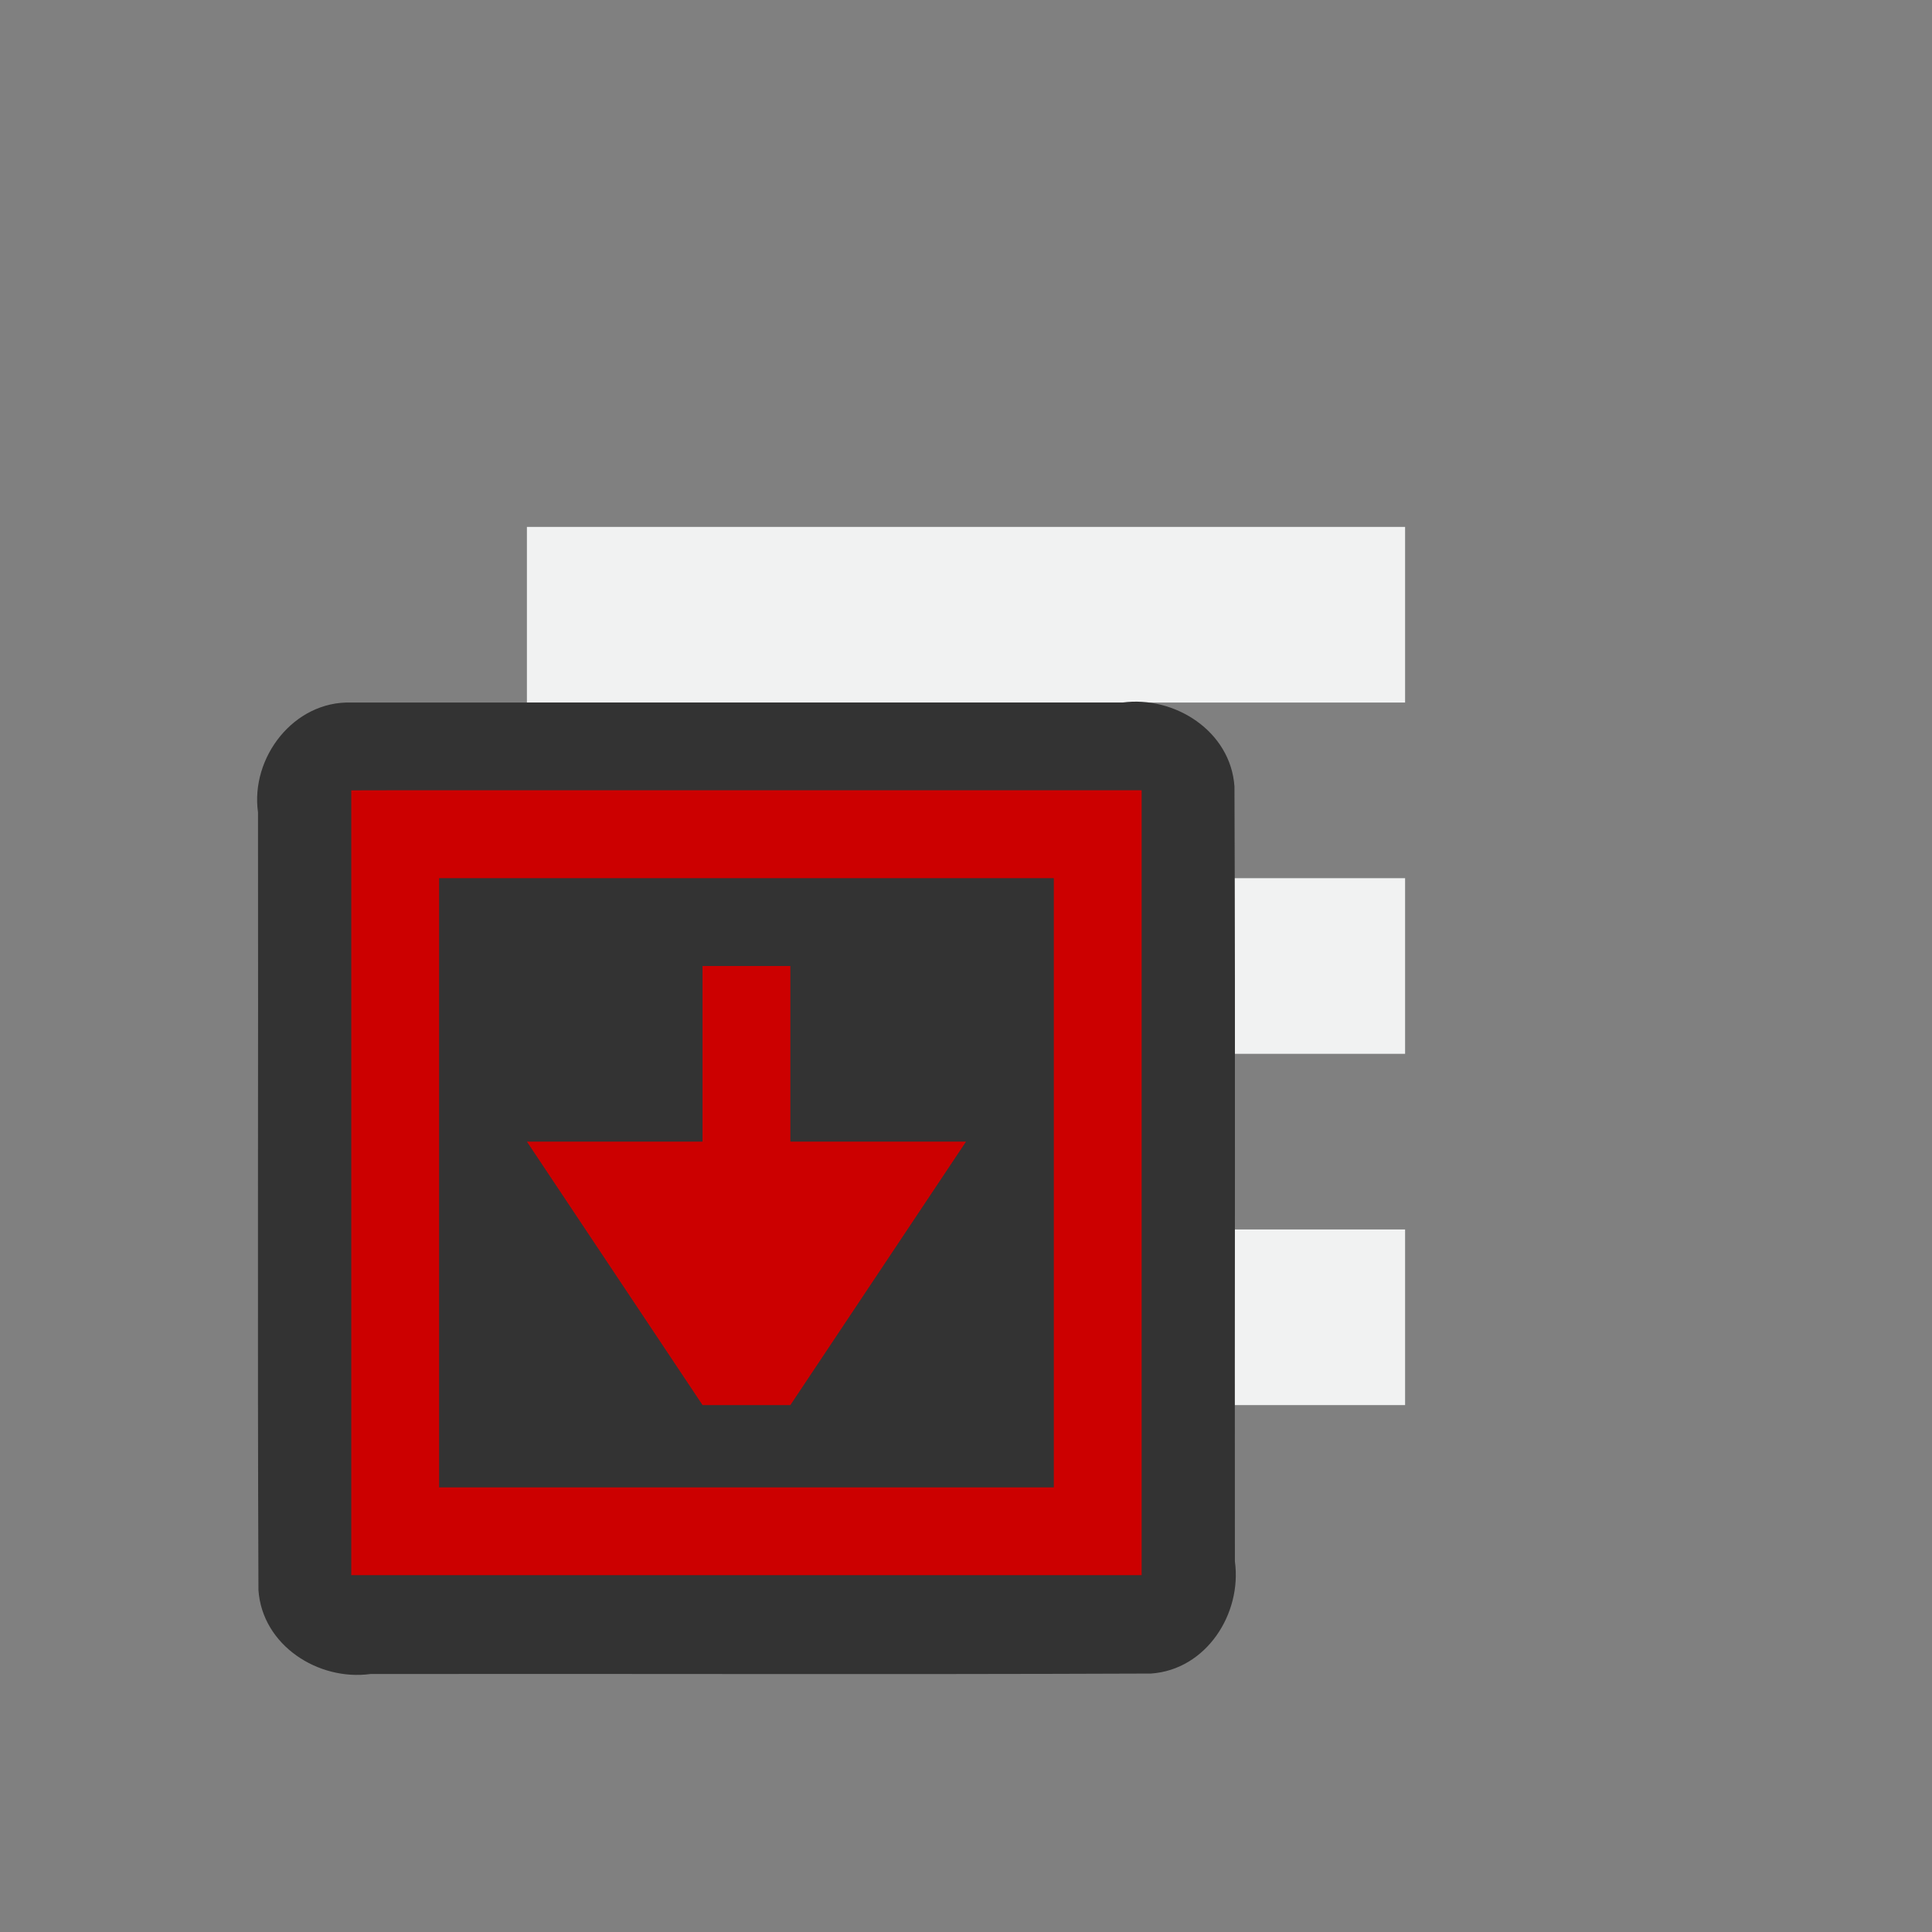 <?xml version="1.0" encoding="UTF-8" standalone="no"?>
<svg xmlns="http://www.w3.org/2000/svg" version="1.1" viewBox="-3 -3 22 22">
 <rect x="-3" y="-3" width="22" height="22" fill="#808080" stroke="none"/>
 <path d="m3 3h10v2h-10zm7 4h3v2h-3zm0 4h3v2h-3z" color="#f1f2f2" overflow="visible" fill="#f1f2f2"/>
 <path style="text-decoration-line:none;text-transform:none;text-indent:0" fill="#333" d="m1 5c-0.654-0.021-1.15 0.626-1.062 1.251 0.004 2.952-0.007 5.904 0.005 8.855 0.043 0.63 0.682 1.038 1.277 0.956 2.962-0.004 5.925 0.007 8.886-0.005 0.63-0.043 1.038-0.682 0.956-1.277-0.004-2.941 0.007-5.883-0.005-8.824-0.043-0.63-0.681-1.037-1.277-0.956z"/>
 <path style="color:#000000;text-decoration-line:none;text-transform:none;text-indent:0" d="m1 6v8.937h9v-8.938h-8.5zm1 1h7v6.937h-7z" overflow="visible" font-weight="400" fill="#c00"/>
 <path fill="#c00" d="m8 10-2 3h-1l-2-3h2v-2h1v2z"/>
</svg>
